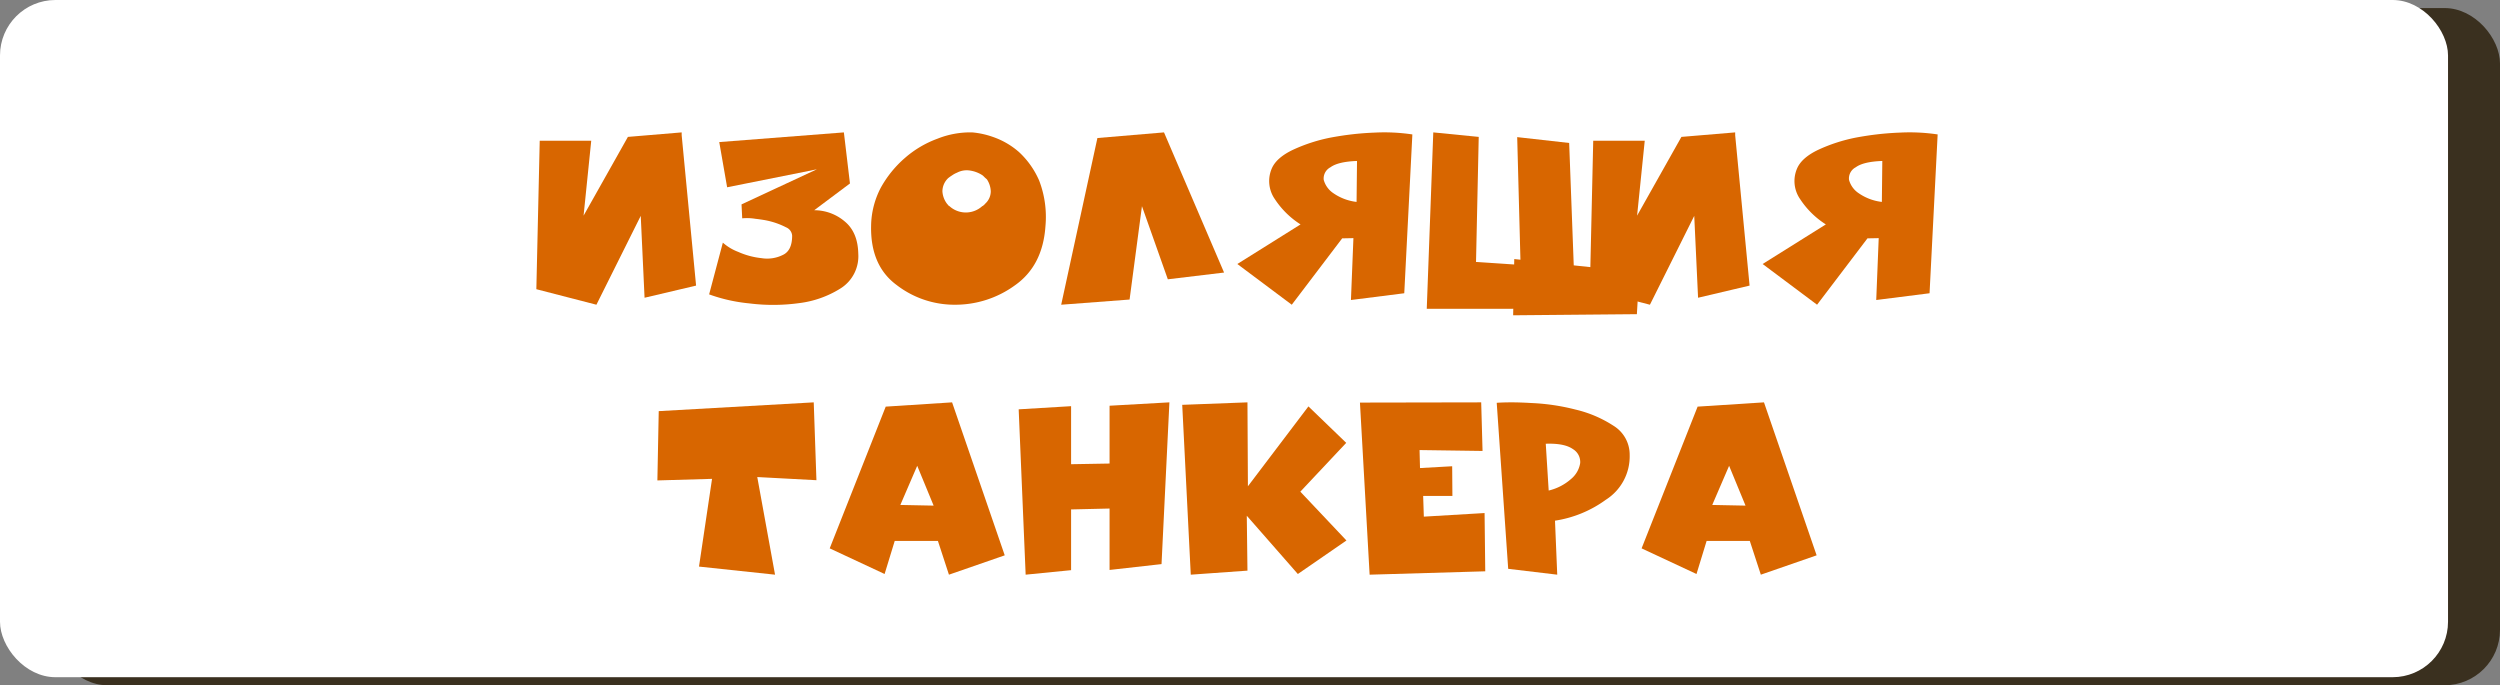 <svg id="f2b63880-f297-40df-beeb-f6552490889e" data-name="игровые объекты наведение мышкой, группа 1" xmlns="http://www.w3.org/2000/svg" viewBox="0 0 541.083 148.312"><rect x="0" y="0" width="541.083" height="148.312" fill="#808080" stroke="none"/><title>ship</title><rect x="11.25" y="1.743" width="529.833" height="146.569" rx="12" ry="12" style="fill:#3a301f"/><rect width="529.833" height="146.569" rx="12" ry="12" style="fill:#fff"/><path d="M520.021,1522.693l3.116,32.525L511.987,1557.847l-.828-17.723-9.592,19.232-13-3.359.73-32.136h11.15l-1.656,16.214,9.592-17.042,11.637-.974Z" transform="translate(-372.482 -1493.405)" style="fill:#d86600"/><path d="M528.152,1524.154l26.974-2.094,1.315,11.053-7.742,5.794a10.162,10.162,0,0,1,6.622,2.435q2.823,2.338,2.921,6.963a8.22,8.22,0,0,1-3.798,7.498,21.81,21.81,0,0,1-9.056,3.214,41.105,41.105,0,0,1-10.761.049,35.249,35.249,0,0,1-8.666-1.948l2.97-11.198a10.698,10.698,0,0,0,3.311,1.996,16.669,16.669,0,0,0,5.064,1.363,7.652,7.652,0,0,0,2.435,0,7.483,7.483,0,0,0,2.142-.682q2.045-.924,2.045-4.188a2.107,2.107,0,0,0-1.314-1.802,16.064,16.064,0,0,0-3.116-1.217,16.605,16.605,0,0,0-1.777-.39q-.901-.146-1.777-.243a10.929,10.929,0,0,0-2.824-.098l-.146-3.019,16.311-7.596-19.427,3.896Z" transform="translate(-372.482 -1493.405)" style="fill:#d86600"/><path d="M598.752,1542.364q-.584,8.571-6.622,12.806a21.924,21.924,0,0,1-13,4.188,20.487,20.487,0,0,1-12.611-4.285q-5.649-4.187-5.502-12.708a18.273,18.273,0,0,1,2.094-8.326,23.746,23.746,0,0,1,5.258-6.476,22.395,22.395,0,0,1,7.011-4.139,19.11,19.11,0,0,1,7.547-1.363,18.324,18.324,0,0,1,4.577,1.022,16.835,16.835,0,0,1,5.502,3.214,18.247,18.247,0,0,1,4.382,6.184A21.939,21.939,0,0,1,598.752,1542.364Zm-13.682-4.333a.811.811,0,0,0,.341-.244,1.238,1.238,0,0,0,.292-.292,3.615,3.615,0,0,0,1.217-2.678,5.059,5.059,0,0,0-.828-2.58c-.065-.065-.146-.138-.243-.22-.098-.08-.195-.17-.292-.268-.065-.064-.138-.138-.219-.219a1.796,1.796,0,0,0-.268-.22,6.673,6.673,0,0,0-2.532-.974,4.494,4.494,0,0,0-2.921.438,5.254,5.254,0,0,0-1.071.584,9.726,9.726,0,0,0-.828.584,3.96,3.96,0,0,0-1.266,2.873,4.937,4.937,0,0,0,1.022,2.727,1.845,1.845,0,0,1,.17.195,1.697,1.697,0,0,0,.17.194,1.358,1.358,0,0,1,.195.122,2.002,2.002,0,0,1,.195.17,5.282,5.282,0,0,0,6.914-.243Z" transform="translate(-372.482 -1493.405)" style="fill:#d86600"/><path d="M602.159,1559.357l7.839-36.079,14.412-1.218,13,30.334-12.172,1.461-5.6-15.824-2.678,20.206Z" transform="translate(-372.482 -1493.405)" style="fill:#d86600"/><path d="M665.407,1544.945l-2.435.049-10.907,14.363-11.783-8.813,13.682-8.569a18.519,18.519,0,0,1-5.55-5.453,6.849,6.849,0,0,1-.73-6.524q.973-2.435,4.674-4.188a35.701,35.701,0,0,1,8.131-2.629q2.337-.438,4.65-.706,2.312-.267,4.748-.365a41.187,41.187,0,0,1,8.277.39l-1.753,34.375-11.54,1.461Zm.779-16.701q-4.09.146-5.745,1.363a2.736,2.736,0,0,0-1.461,2.727,5.091,5.091,0,0,0,2.143,2.922,11.027,11.027,0,0,0,4.966,1.85Z" transform="translate(-372.482 -1493.405)" style="fill:#d86600"/><path d="M699.831,1560.233H681.28l1.412-38.173,9.835.974-.584,27.072,9.641.633-.73-27.656,11.248,1.266,1.315,35.154Zm27.461-7.888-.536,9.057-26.779.243.243-12.172Z" transform="translate(-372.482 -1493.405)" style="fill:#d86600"/><path d="M748.033,1522.693l3.116,32.525-11.15,2.629-.828-17.723-9.592,19.232-13-3.359.73-32.136H728.46l-1.656,16.214,9.592-17.042,11.637-.974Z" transform="translate(-372.482 -1493.405)" style="fill:#d86600"/><path d="M779.097,1544.945l-2.435.049-10.907,14.363-11.783-8.813,13.682-8.569a18.519,18.519,0,0,1-5.55-5.453,6.849,6.849,0,0,1-.73-6.524q.973-2.435,4.674-4.188a35.701,35.701,0,0,1,8.131-2.629q2.337-.438,4.65-.706,2.312-.267,4.748-.365a41.187,41.187,0,0,1,8.277.39l-1.753,34.375-11.54,1.461Zm.779-16.701q-4.09.146-5.745,1.363a2.736,2.736,0,0,0-1.461,2.727,5.091,5.091,0,0,0,2.143,2.922,11.027,11.027,0,0,0,4.966,1.85Z" transform="translate(-372.482 -1493.405)" style="fill:#d86600"/><path d="M515.054,1582.387l33.547-1.898.584,16.847-12.806-.682,3.847,21.131L523.769,1616.032l2.824-18.988-11.832.341Z" transform="translate(-372.482 -1493.405)" style="fill:#d86600"/><path d="M578.545,1580.489l11.394,33.108-12.075,4.188-2.386-7.303h-9.349L563.938,1617.639l-11.88-5.551,12.124-30.675Zm-3.993,22.349-3.554-8.618-3.652,8.472Z" transform="translate(-372.482 -1493.405)" style="fill:#d86600"/><path d="M592.957,1581.997l11.345-.682v12.562l8.326-.146v-12.513l12.952-.73-1.704,35.008-11.248,1.266v-13.292l-8.326.194v13.146l-9.835.974Z" transform="translate(-372.482 -1493.405)" style="fill:#d86600"/><path d="M655.669,1581.365l8.18,7.888-9.933,10.565,9.981,10.566-10.517,7.255-11.052-12.611.146,11.881-12.27.876-1.85-36.761,14.12-.535.097,18.161Z" transform="translate(-372.482 -1493.405)" style="fill:#d86600"/><path d="M693.063,1580.489l.292,10.517-13.633-.194.097,3.895,6.963-.39.049,6.428H680.501l.146,4.479,13.146-.779.146,12.61-25.026.73-2.094-37.247Z" transform="translate(-372.482 -1493.405)" style="fill:#d86600"/><path d="M709.033,1606.05l.487,11.734-10.615-1.266-2.483-35.934q1.362-.097,3.213-.097,1.85,0,4.285.146a46.203,46.203,0,0,1,9.543,1.412,25.928,25.928,0,0,1,8.229,3.506,7.325,7.325,0,0,1,3.506,6.33,11.105,11.105,0,0,1-5.161,9.688,25.083,25.083,0,0,1-11.004,4.528Zm-1.364-6.476a11.135,11.135,0,0,0,4.82-2.483,5.606,5.606,0,0,0,1.997-3.457,3.246,3.246,0,0,0-1.558-3.019q-1.851-1.314-5.892-1.168Z" transform="translate(-372.482 -1493.405)" style="fill:#d86600"/><path d="M754.266,1580.489l11.394,33.108-12.075,4.188-2.386-7.303h-9.349l-2.191,7.157-11.88-5.551,12.124-30.675Zm-3.993,22.349-3.554-8.618-3.652,8.472Z" transform="translate(-372.482 -1493.405)" style="fill:#d86600"/></svg>